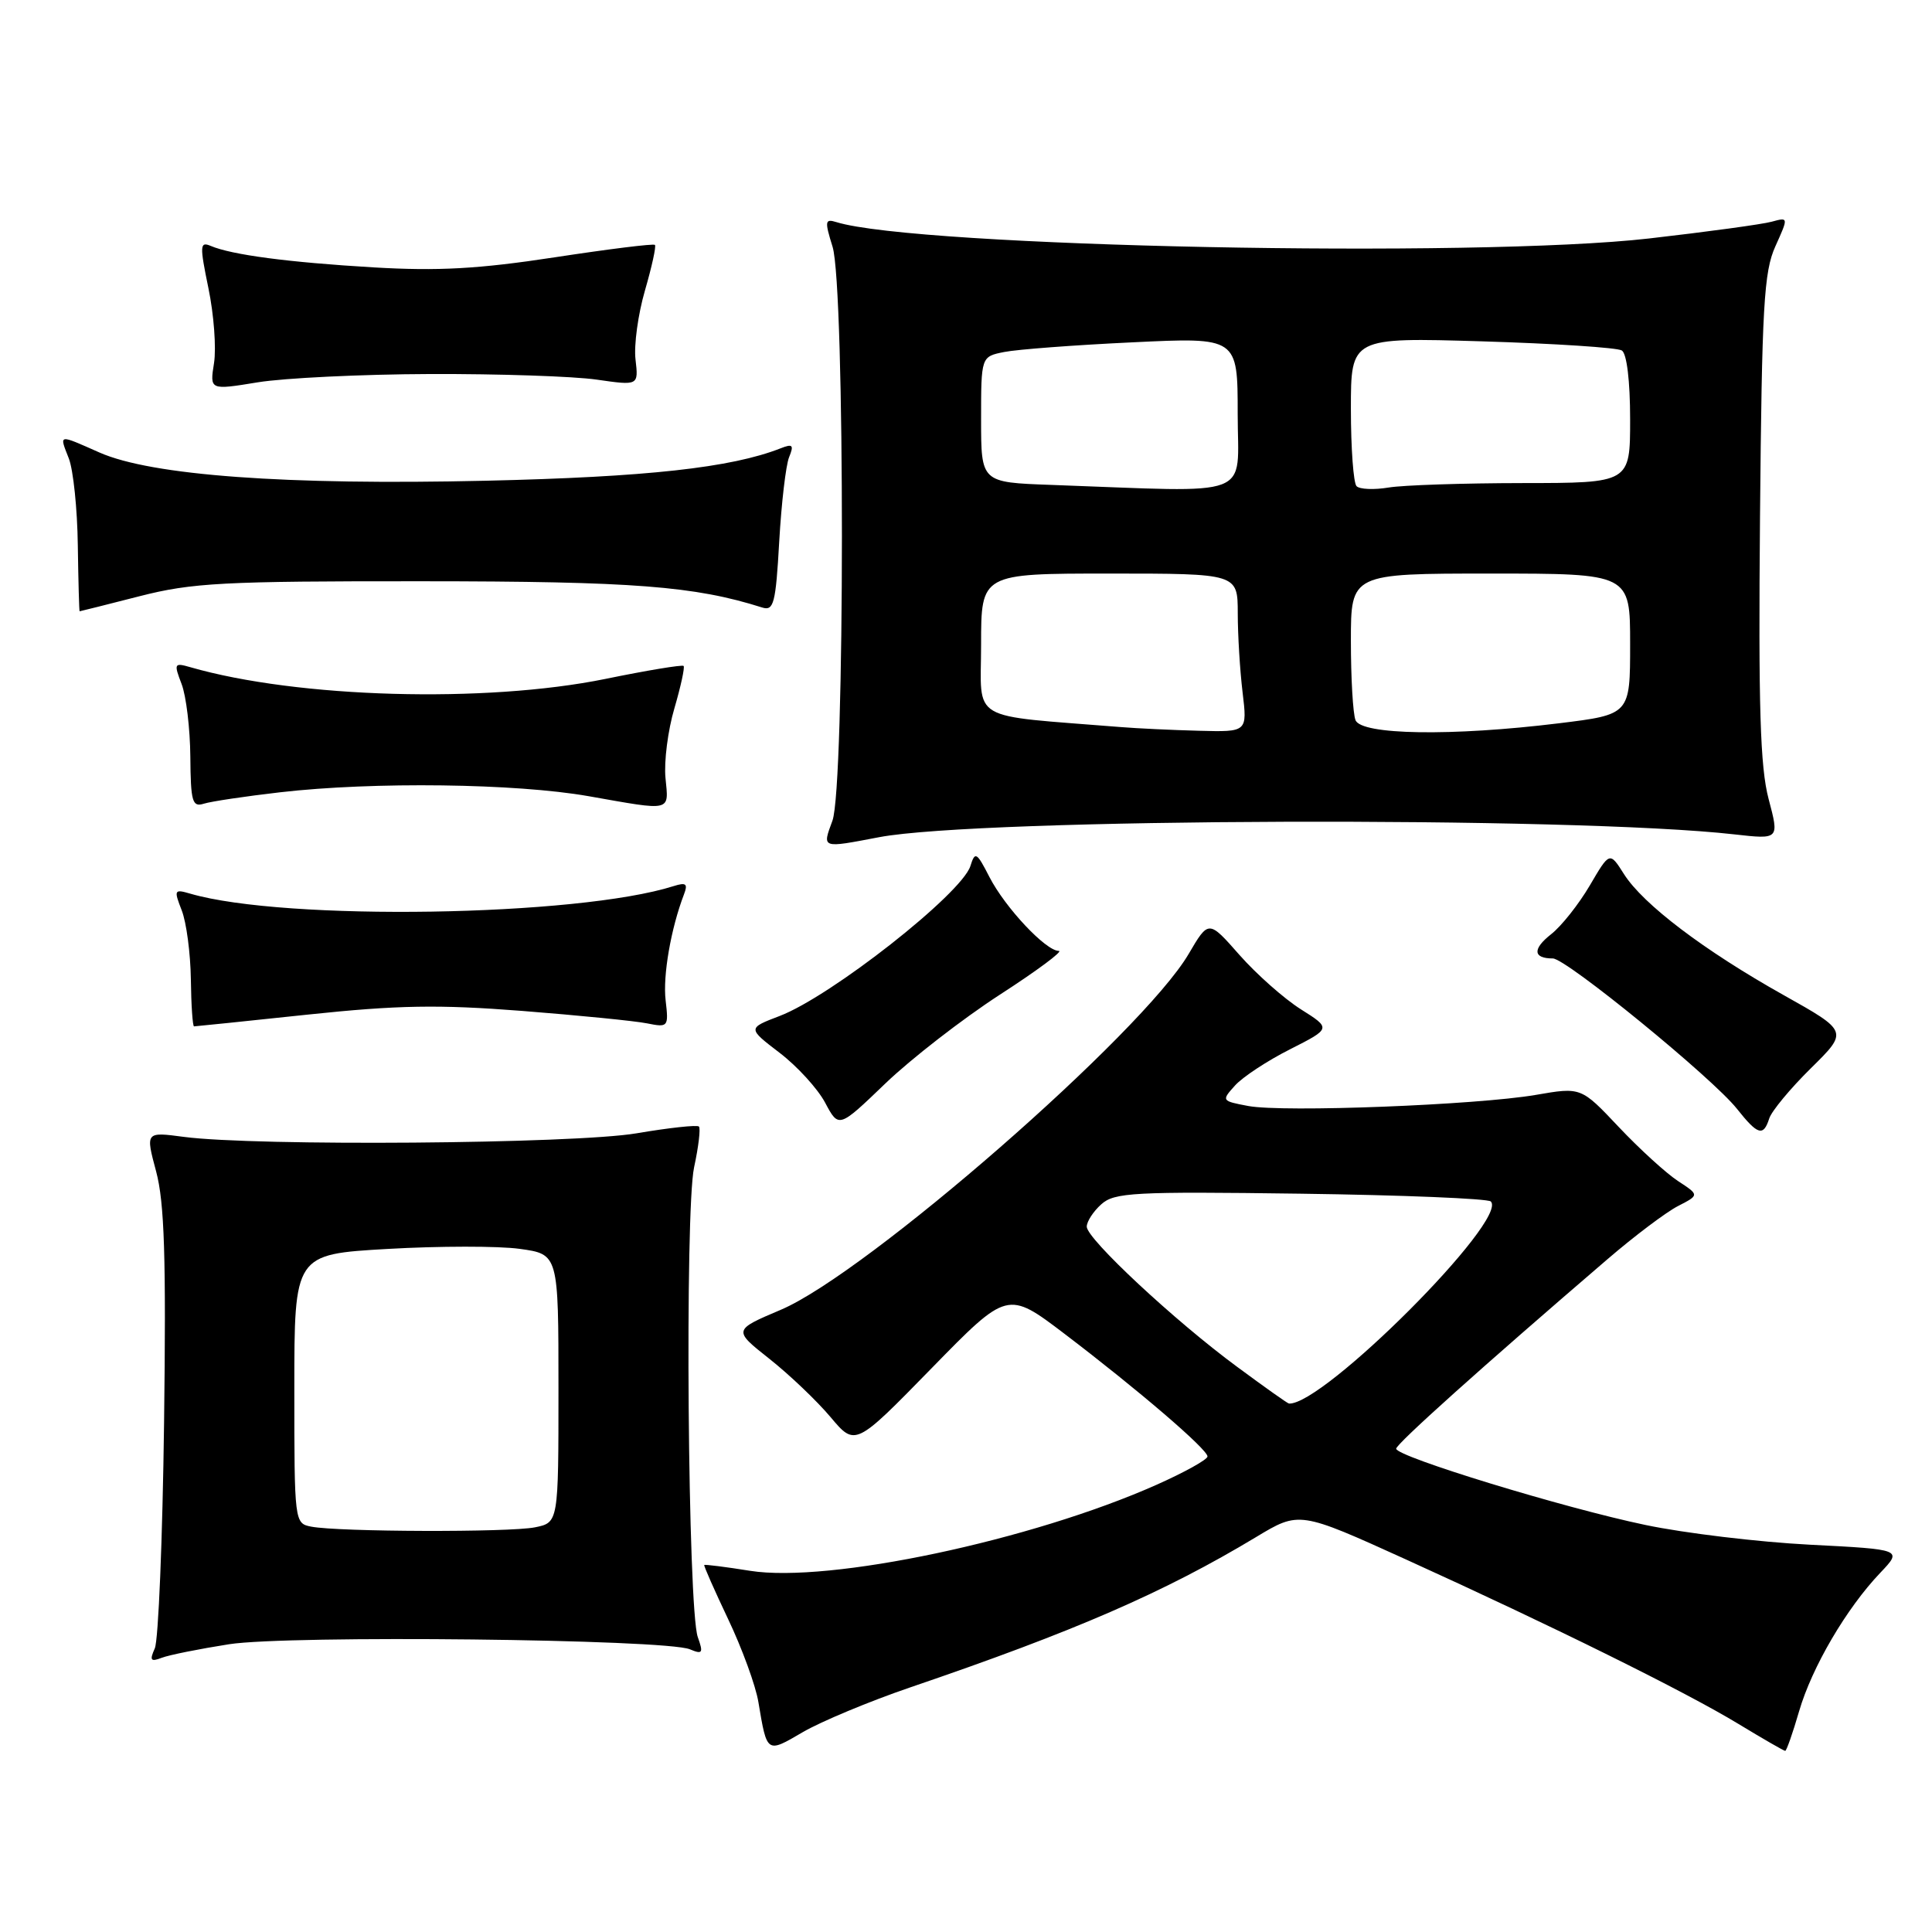 <?xml version="1.0" encoding="UTF-8" standalone="no"?>
<!DOCTYPE svg PUBLIC "-//W3C//DTD SVG 1.1//EN" "http://www.w3.org/Graphics/SVG/1.1/DTD/svg11.dtd" >
<svg xmlns="http://www.w3.org/2000/svg" xmlns:xlink="http://www.w3.org/1999/xlink" version="1.1" viewBox="0 0 256 256">
 <g >
 <path fill="currentColor"
d=" M 120.63 223.58 C 142.45 216.14 154.24 211.01 166.42 203.68 C 172.16 200.22 172.16 200.22 186.33 206.65 C 205.79 215.49 223.36 224.18 230.37 228.44 C 233.60 230.40 236.38 232.00 236.55 232.00 C 236.72 232.00 237.55 229.64 238.39 226.75 C 240.09 220.91 244.66 213.11 249.15 208.40 C 252.09 205.31 252.09 205.31 239.80 204.68 C 233.03 204.33 223.22 203.16 218.00 202.06 C 207.26 199.82 185.00 193.01 185.00 191.96 C 185.00 191.33 196.40 181.10 213.00 166.85 C 216.57 163.78 220.78 160.61 222.34 159.81 C 225.18 158.35 225.18 158.35 222.34 156.49 C 220.78 155.47 217.25 152.25 214.50 149.34 C 209.50 144.04 209.50 144.04 203.50 145.08 C 195.69 146.42 170.03 147.42 165.40 146.55 C 161.85 145.88 161.83 145.85 163.65 143.83 C 164.67 142.70 167.95 140.54 170.95 139.03 C 176.39 136.27 176.39 136.27 172.36 133.73 C 170.15 132.33 166.49 129.09 164.24 126.54 C 160.15 121.89 160.15 121.89 157.51 126.39 C 151.39 136.84 114.88 168.70 103.47 173.55 C 97.13 176.24 97.13 176.24 101.96 180.06 C 104.61 182.16 108.25 185.63 110.05 187.77 C 113.32 191.66 113.32 191.66 123.41 181.33 C 133.50 171.00 133.50 171.00 141.07 176.75 C 150.81 184.16 160.00 192.04 160.00 192.99 C 160.00 193.40 156.96 195.09 153.25 196.74 C 136.70 204.11 109.85 209.80 99.39 208.14 C 96.15 207.62 93.42 207.28 93.32 207.37 C 93.22 207.45 94.65 210.68 96.48 214.54 C 98.32 218.40 100.13 223.35 100.49 225.53 C 101.64 232.38 101.57 232.33 106.37 229.52 C 108.79 228.11 115.21 225.43 120.63 223.58 Z  M 30.35 217.87 C 38.25 216.64 88.14 217.19 91.41 218.54 C 93.09 219.24 93.22 219.05 92.46 216.92 C 91.14 213.18 90.73 160.50 91.97 154.68 C 92.56 151.95 92.85 149.51 92.61 149.27 C 92.37 149.03 88.64 149.44 84.34 150.17 C 76.08 151.57 33.86 151.90 24.34 150.64 C 19.28 149.97 19.28 149.97 20.69 155.23 C 21.79 159.34 22.02 166.66 21.74 188.50 C 21.54 203.90 20.99 217.37 20.51 218.42 C 19.80 220.01 19.96 220.23 21.42 219.67 C 22.40 219.29 26.41 218.49 30.35 217.87 Z  M 132.47 131.81 C 137.41 128.62 140.93 126.00 140.30 126.00 C 138.57 126.00 133.18 120.25 131.10 116.20 C 129.41 112.90 129.20 112.78 128.58 114.76 C 127.41 118.43 110.12 132.03 103.29 134.63 C 99.05 136.25 99.05 136.25 103.30 139.50 C 105.64 141.29 108.36 144.27 109.34 146.12 C 111.14 149.50 111.14 149.50 117.32 143.56 C 120.72 140.30 127.54 135.01 132.47 131.81 Z  M 234.43 148.21 C 234.74 147.23 237.23 144.23 239.96 141.54 C 244.91 136.66 244.91 136.66 236.31 131.84 C 225.79 125.94 217.72 119.82 215.19 115.83 C 213.29 112.83 213.29 112.83 210.65 117.34 C 209.19 119.82 206.89 122.73 205.53 123.79 C 203.04 125.75 203.13 127.00 205.76 127.00 C 207.53 127.00 226.94 142.86 230.16 146.93 C 232.91 150.40 233.66 150.63 234.43 148.21 Z  M 40.78 134.44 C 52.73 133.18 58.07 133.09 69.17 133.95 C 76.69 134.54 84.14 135.28 85.73 135.60 C 88.54 136.16 88.61 136.08 88.20 132.56 C 87.81 129.29 88.90 123.03 90.63 118.51 C 91.17 117.11 90.91 116.89 89.27 117.41 C 76.55 121.45 37.75 122.06 25.23 118.42 C 23.08 117.79 23.02 117.91 24.08 120.63 C 24.70 122.21 25.24 126.31 25.29 129.75 C 25.33 133.19 25.53 136.00 25.71 136.00 C 25.90 136.00 32.68 135.30 40.78 134.44 Z  M 116.50 110.93 C 129.86 108.40 208.45 108.14 229.82 110.56 C 235.77 111.23 235.77 111.23 234.35 105.87 C 233.23 101.64 232.99 93.67 233.21 68.50 C 233.46 40.58 233.72 36.01 235.25 32.63 C 236.99 28.77 236.99 28.77 234.75 29.38 C 233.51 29.72 226.20 30.72 218.50 31.60 C 195.55 34.22 121.42 32.73 110.82 29.43 C 109.31 28.96 109.26 29.30 110.32 32.70 C 111.98 38.05 111.97 104.23 110.30 108.75 C 108.94 112.45 108.79 112.40 116.50 110.93 Z  M 37.13 104.98 C 49.49 103.56 68.33 103.80 78.00 105.50 C 89.16 107.47 88.61 107.60 88.18 103.08 C 87.97 100.92 88.50 96.77 89.36 93.86 C 90.21 90.95 90.76 88.42 90.58 88.24 C 90.39 88.06 85.73 88.83 80.22 89.96 C 64.31 93.20 39.42 92.50 25.23 88.41 C 23.08 87.79 23.02 87.91 24.06 90.63 C 24.67 92.21 25.19 96.55 25.22 100.27 C 25.27 106.25 25.48 106.98 27.02 106.49 C 27.98 106.19 32.53 105.51 37.13 104.98 Z  M 18.50 79.00 C 25.46 77.22 29.56 77.00 55.91 77.02 C 83.98 77.03 92.04 77.66 101.00 80.50 C 102.52 80.98 102.79 79.97 103.25 71.77 C 103.54 66.67 104.13 61.63 104.56 60.58 C 105.22 58.96 105.04 58.77 103.42 59.41 C 96.88 61.98 85.68 63.21 64.36 63.70 C 37.89 64.31 20.06 63.00 13.18 59.96 C 7.64 57.51 7.84 57.47 9.12 60.75 C 9.71 62.26 10.25 67.44 10.31 72.25 C 10.38 77.06 10.49 81.00 10.55 81.00 C 10.62 81.00 14.20 80.10 18.50 79.00 Z  M 57.00 49.56 C 66.08 49.53 76.00 49.86 79.05 50.30 C 84.61 51.10 84.61 51.10 84.21 47.64 C 83.98 45.74 84.55 41.62 85.46 38.49 C 86.37 35.35 86.97 32.63 86.78 32.45 C 86.60 32.26 80.61 33.01 73.47 34.10 C 63.40 35.64 58.04 35.93 49.50 35.43 C 38.19 34.76 30.70 33.77 27.91 32.58 C 26.48 31.98 26.45 32.53 27.62 38.20 C 28.34 41.67 28.67 46.12 28.36 48.10 C 27.79 51.70 27.79 51.70 34.15 50.66 C 37.64 50.09 47.92 49.59 57.00 49.56 Z  M 163.95 181.13 C 155.64 175.01 144.00 164.15 144.00 162.54 C 144.00 161.86 144.86 160.53 145.92 159.58 C 147.65 158.01 150.21 157.87 172.33 158.17 C 185.81 158.35 197.15 158.82 197.54 159.20 C 199.92 161.60 175.35 186.21 170.80 185.98 C 170.63 185.98 167.55 183.79 163.95 181.13 Z  M 41.25 202.29 C 39.02 201.86 39.00 201.73 39.00 184.03 C 39.00 166.20 39.00 166.20 51.36 165.49 C 58.17 165.10 66.04 165.09 68.86 165.48 C 74.00 166.19 74.00 166.19 74.00 183.97 C 74.00 201.75 74.00 201.75 70.88 202.38 C 67.47 203.06 44.89 202.99 41.25 202.29 Z  M 148.50 96.34 C 128.07 94.69 130.00 95.83 130.00 85.41 C 130.00 76.00 130.00 76.00 147.00 76.00 C 164.00 76.00 164.00 76.00 164.01 81.25 C 164.01 84.14 164.30 88.86 164.65 91.75 C 165.28 97.00 165.28 97.00 158.89 96.83 C 155.38 96.74 150.70 96.52 148.50 96.34 Z  M 179.61 95.42 C 179.27 94.55 179.00 89.82 179.00 84.92 C 179.00 76.00 179.00 76.00 197.50 76.00 C 216.00 76.00 216.00 76.00 216.00 85.34 C 216.00 94.68 216.00 94.68 206.56 95.84 C 192.39 97.58 180.36 97.39 179.61 95.42 Z  M 139.25 64.25 C 130.00 63.92 130.00 63.92 130.00 55.59 C 130.00 47.25 130.00 47.25 133.07 46.64 C 134.76 46.30 142.41 45.72 150.07 45.36 C 164.00 44.69 164.00 44.69 164.00 54.85 C 164.00 66.22 166.60 65.23 139.25 64.25 Z  M 179.75 64.42 C 179.34 64.01 179.00 59.40 179.00 54.19 C 179.00 44.71 179.00 44.71 196.40 45.23 C 205.97 45.52 214.29 46.06 214.90 46.44 C 215.56 46.85 216.00 50.49 216.00 55.56 C 216.00 64.00 216.00 64.00 201.75 64.01 C 193.91 64.02 185.93 64.28 184.00 64.60 C 182.07 64.92 180.16 64.84 179.75 64.42 Z "/>
</g>
</svg>